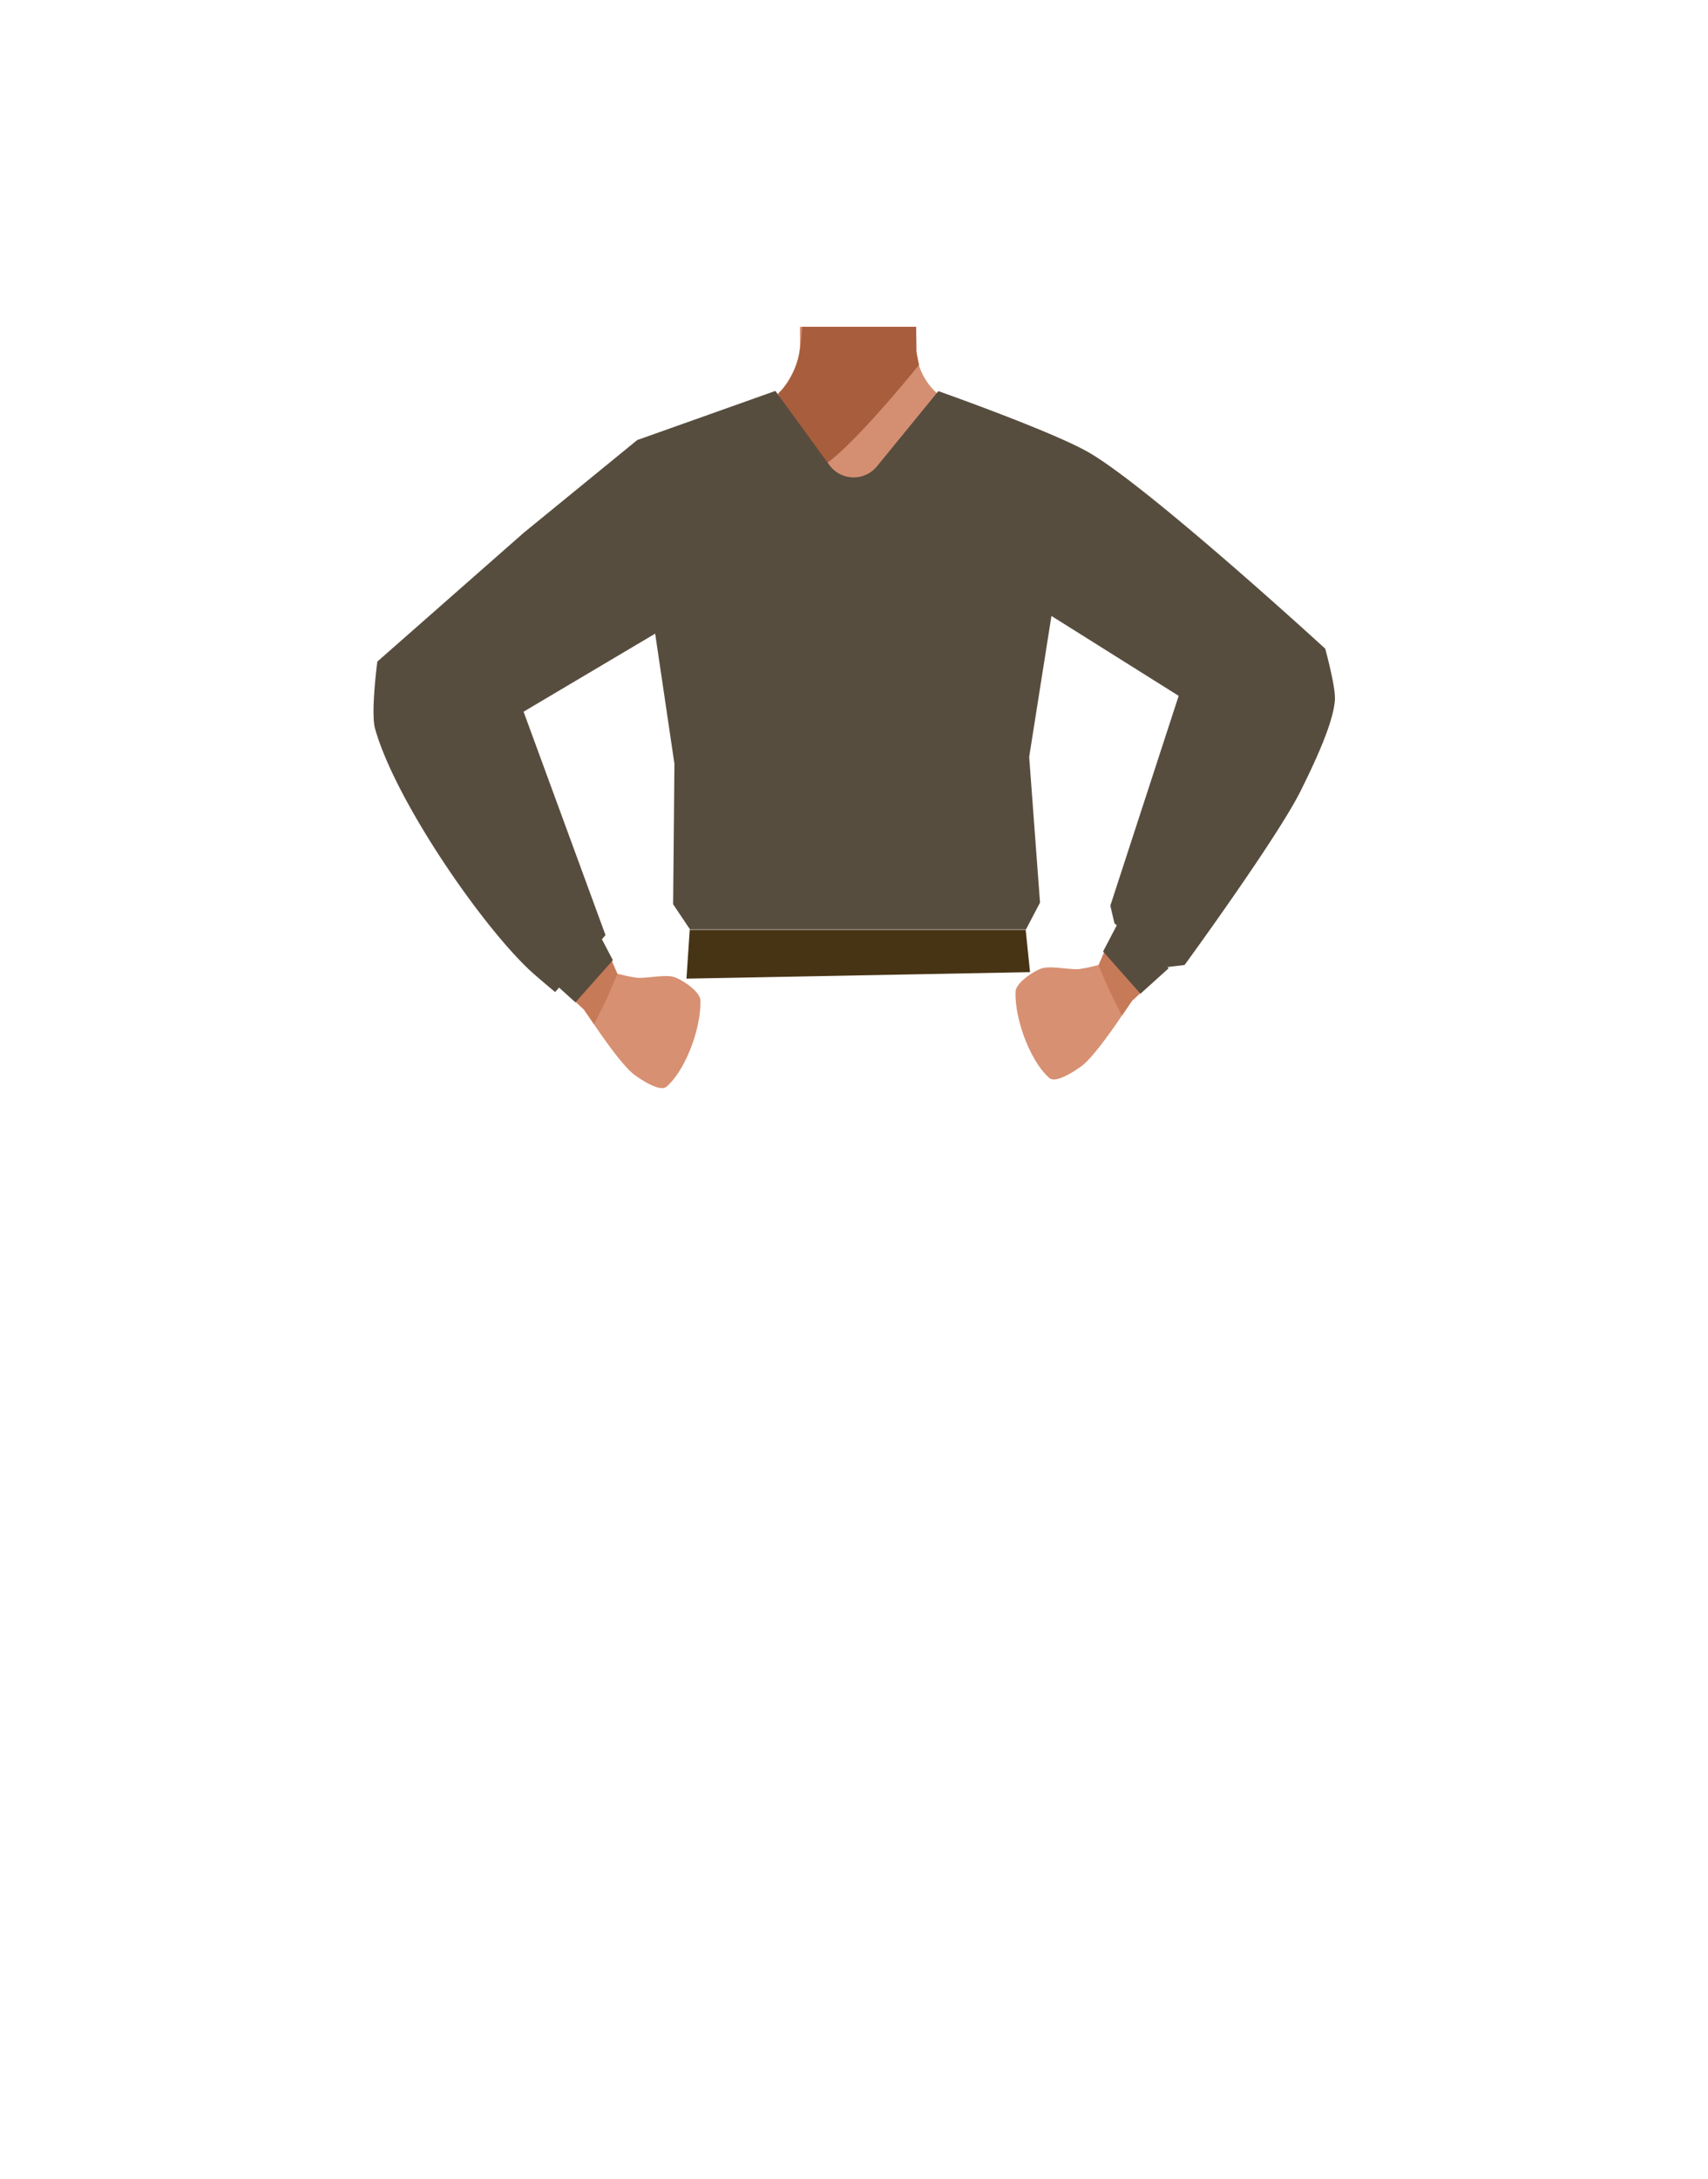<svg xmlns="http://www.w3.org/2000/svg" viewBox="0 0 788 1005"><defs><style>.cls-1{fill:#d48f72;}.cls-2{fill:#a85d3d;}.cls-3{fill:none;stroke:#000;stroke-miterlimit:10;stroke-width:3px;}.cls-4{fill:#d79072;}.cls-5{fill:#574d3e;}.cls-6{fill:#473415;}.cls-7{fill:#c77a58;}</style></defs><g id="Calque_5" data-name="Calque 5"><polygon points="230.22 479.54 230.32 479.5 230.22 479.45 230.22 479.54"/><polygon points="230.32 479.5 230.42 479.54 230.42 479.45 230.32 479.5"/><polygon points="230.22 479.54 230.32 479.5 230.22 479.45 230.22 479.54"/><polygon points="230.32 479.5 230.42 479.54 230.42 479.45 230.32 479.5"/><path class="cls-1" d="M515.81,243.82c-.6,38.39-26.2,33.17-36.86,42.29-12.58,10.77-8.27,50-17.18,64-2.45,3.84-11.36,10.1-15.8,9.08-12.51-2.87-24-30.73-34.77-37.73-6.33-4.12-23.57-3.62-30.19,0-11.25,6.16-22.27,34.86-34.77,37.73-4.44,1-13.35-5.24-15.8-9.08-8.91-14-4.6-53.24-17.19-64-10.65-9.12-36.25-3.9-36.86-42.29-.41-26.59,35-37.34,35-37.34l40.15-19.91a31.57,31.57,0,0,0,17.29-24.31,30.71,30.71,0,0,0,.25-4.19l-.05-7.35h53.63l.08,6.47,0,3.21c0,.33,0,.67,0,1v0c0,.65.09,1.3.16,1.95a29.38,29.38,0,0,0,.93,4.57,28.5,28.5,0,0,0,14.7,17.59l40.53,20.1a27.41,27.41,0,0,0,3.16,1.33C489,209.35,516.18,220.48,515.81,243.82Z"/><polygon class="cls-1" points="423.45 199 395.95 231.5 381.15 213.81 368.76 199 369.48 157.44 369.59 150.72 422.62 150.72 422.62 150.95 422.73 157.19 422.8 161.4 422.8 161.43 422.82 162.71 422.94 169.5 423.45 199"/><path class="cls-2" d="M424,168.25l-1,1.25c-5.16,6.33-28.83,35-41.79,44.31-3.2,2.29-5.74,3.39-7.2,2.69-6.76-3.26-14.84-35.1-14.84-35.1a18.69,18.69,0,0,0,1.81-1.94,38.48,38.48,0,0,0,7.77-16.56c0-.21.09-.42.13-.64.26-1.37.48-3,.66-4.82.2-2,.35-4.3.47-6.72h52.67V151l.05,11,.15.76.14.67.93,4.57Z"/><path class="cls-3" d="M458,250.55c11.9,25,40.93,38.77,40.93,38.77s53,32.77,70.43,44c8.23,5.28,25.21,16.57,39-3.61h0c11.33-16.63-2.81-30.35-10.19-36.17-15-11.83-47.9-32.65-60.5-46.74-9.38-10.49-19.75-30.33-43.13-36.2,0,0-18.61-6.9-31.75,8.25l-.52.6A28.69,28.69,0,0,0,458,250.55Z"/><path class="cls-4" d="M594.25,295.74c-18.55-7.17-32.67,11.81-37.39,19s-10.68,23.93-13.63,32.14c-7.55,21-17.52,57.34-25.19,77.81-5,13.46-8.09,20.41-.35,25.92,7,5,16.13-5.75,19.74-9.92,14.85-17.2,44.3-50.41,56.84-70.91,5.14-8.41,14-26.39,16.11-36C616.32,306.82,599.65,297.83,594.25,295.74Z"/><path class="cls-4" d="M197.41,299.74c18.55-7.17,32.67,11.81,37.38,19s10.68,23.93,13.63,32.14c7.56,21,17.53,57.34,25.2,77.81,5,13.46,8.09,20.41.34,25.92-7,5-16.12-5.75-19.73-9.92-14.85-17.2-44.3-50.41-56.84-70.91-5.15-8.41-14-26.39-16.11-36C175.34,310.82,192,301.83,197.41,299.74Z"/><path class="cls-3" d="M333.71,254.55c-11.91,25-40.93,38.77-40.93,38.77s-52.95,32.77-70.43,44c-8.23,5.28-25.22,16.57-38.95-3.61h0c-11.33-16.63,2.81-30.35,10.19-36.17,15-11.83,47.9-32.65,60.5-46.74,9.38-10.49,19.75-30.33,43.13-36.2,0,0,18.61-6.9,31.75,8.25l.52.6a28.69,28.69,0,0,1,4.22,31.14Z"/><path class="cls-5" d="M404.58,215.06l28.34-34.69s53.84,19,70.12,28.69c28.65,17,108.36,90.08,108.36,90.08s4.88,17.65,4.47,23.65c-.75,11.14-10.19,30.6-15.74,41.81-10.71,21.65-53.6,80.41-53.6,80.41l-8.22,1L514.16,425.8l-1.9-8.15,31.53-96.76-58.7-36.84-10.27,65,5,67.2-6.48,12.36h-155L310.55,417l.6-64.79-8.88-60-60.71,36,37.79,103c-.68,1-23.23,26.28-23.23,26.28s-9.66-8-12.71-11C219.82,423.71,181.77,367.6,173,335.88c-2-7.43,1.08-30.78,1.08-30.78l67.58-59.44L294,202.93l63.73-22.65,24.9,34.17a13.88,13.88,0,0,0,11,5.7h0A13.88,13.88,0,0,0,404.58,215.06Z"/><polygon class="cls-6" points="316.71 451.3 318.21 428.8 473.21 428.8 475.21 448.3 316.71 451.3"/><path class="cls-4" d="M521.36,448.8c2.48,2.87,4.34,8.5-.82,15.12,0,0-14.52,22.56-21.62,27.76-3.17,2.32-11.74,8-14.73,5.48-8.47-7.23-16.08-26.56-15.65-39.88.12-4,8.14-9.33,11.91-10.65,4.15-1.45,13.2.72,17.56.24a67,67,0,0,0,7.06-1.43C510.85,444.05,518,444.89,521.36,448.8Z"/><polygon class="cls-7" points="509.91 437.91 506.78 445.13 511.92 457.01 517.59 468.38 522.25 461.62 531.28 453.19 509.91 437.91"/><polygon class="cls-5" points="508.91 438.79 515.61 426 539.19 446.5 526.17 458.26 508.91 438.79"/><path class="cls-4" d="M270.29,452.8c-2.47,2.87-4.33,8.5.82,15.12,0,0,14.53,22.56,21.63,27.76,3.17,2.32,11.74,8,14.73,5.48,8.47-7.23,16.08-26.56,15.65-39.88-.12-4-8.14-9.33-11.92-10.65-4.14-1.45-13.19.72-17.55.24a67,67,0,0,1-7.06-1.43C280.81,448.05,273.67,448.89,270.29,452.8Z"/><polygon class="cls-7" points="281.75 441.91 284.88 449.13 279.74 461.01 274.07 472.38 269.41 465.62 260.38 457.19 281.75 441.91"/><polygon class="cls-5" points="282.75 442.79 276.05 430 252.47 450.5 265.49 462.26 282.75 442.79"/></g></svg>